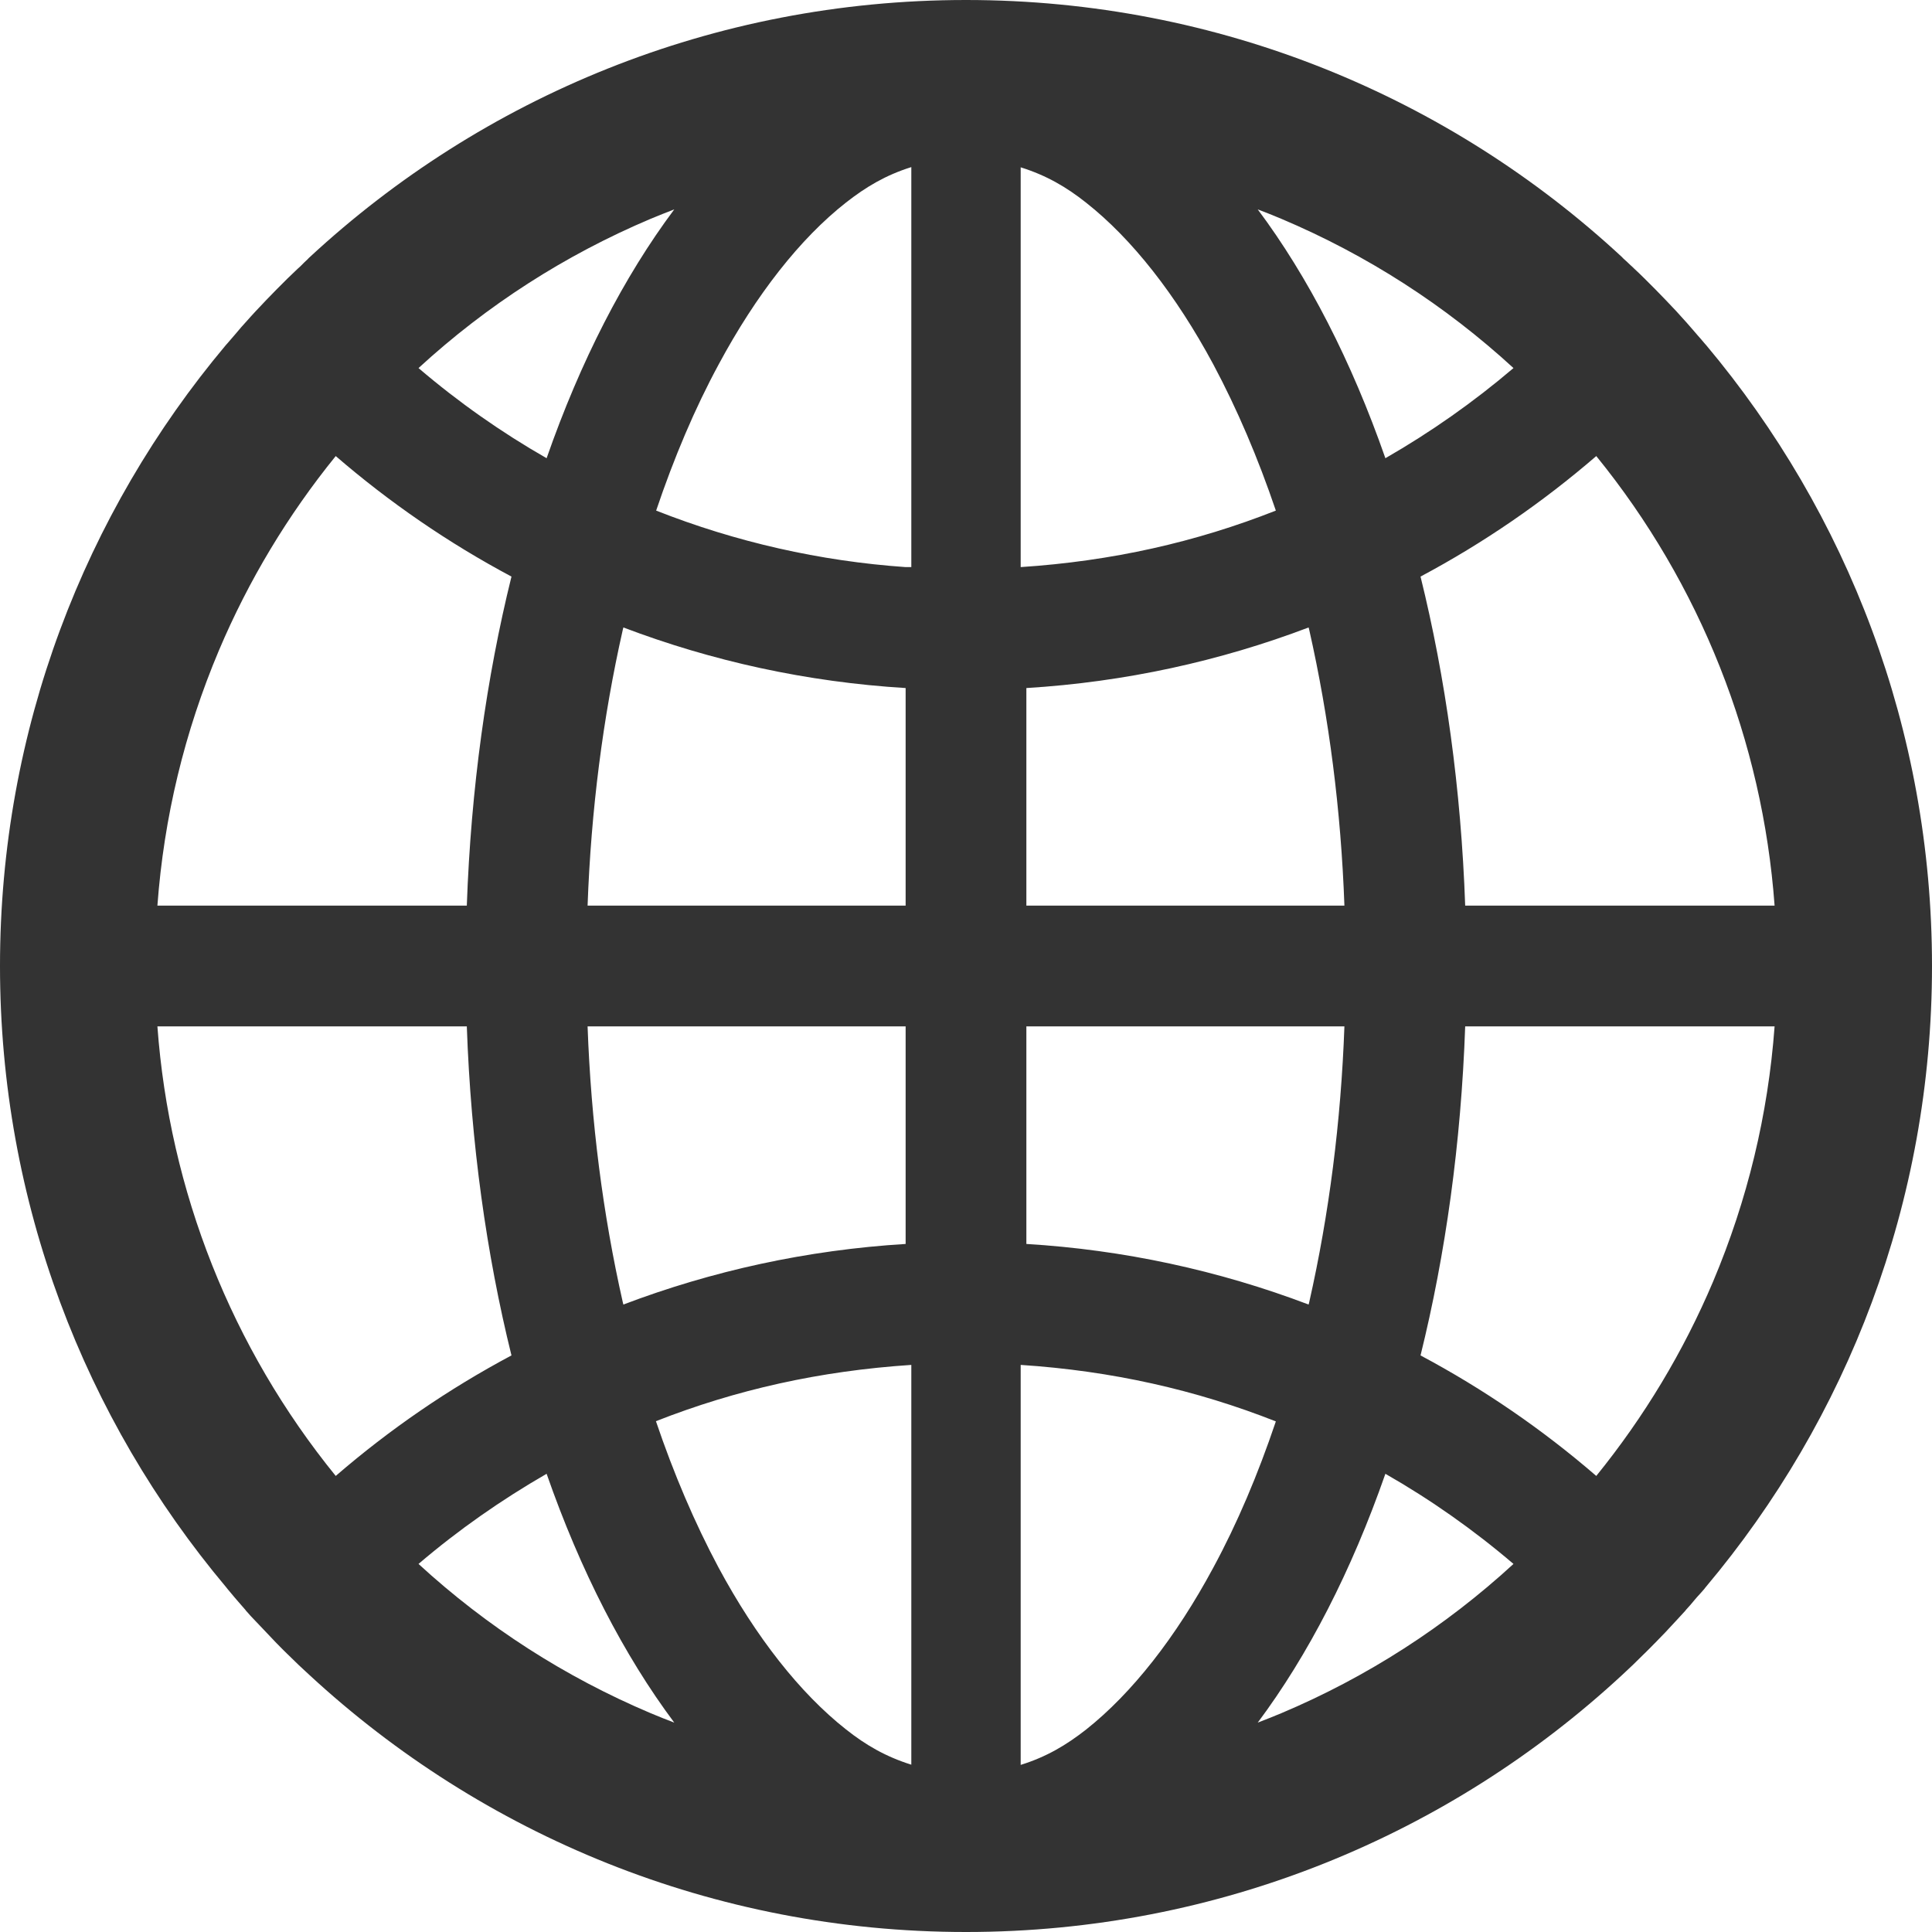 ﻿<?xml version="1.0" encoding="utf-8"?>
<svg version="1.1" xmlns:xlink="http://www.w3.org/1999/xlink" width="53px" height="53px" xmlns="http://www.w3.org/2000/svg">
  <g transform="matrix(1 0 0 1 -119 -3300 )">
    <path d="M 46.558 43.808  C 46.625 43.736  46.69 43.664  46.754 43.589  C 46.765 43.571  46.783 43.553  46.795 43.536  C 50.669 38.928  53 32.989  53 26.5  C 53 20.011  50.669 14.072  46.801 9.464  C 46.789 9.447  46.771 9.435  46.759 9.417  C 46.694 9.34  46.635 9.269  46.57 9.198  C 46.547 9.169  46.523 9.145  46.499 9.115  L 46.257 8.837  L 46.251 8.831  C 46.162 8.731  46.067 8.63  45.979 8.53  L 45.973 8.524  C 45.783 8.323  45.594 8.122  45.399 7.926  L 45.393 7.92  L 45.109 7.636  L 45.091 7.619  C 45.003 7.53  44.914 7.447  44.825 7.364  C 44.796 7.335  44.766 7.305  44.731 7.276  C 44.671 7.217  44.612 7.163  44.553 7.11  C 44.535 7.092  44.512 7.075  44.494 7.051  C 39.774 2.674  33.45 0  26.5 0  C 19.55 0  13.226 2.674  8.5 7.051  C 8.482 7.069  8.459 7.086  8.441 7.11  C 8.382 7.163  8.323 7.222  8.264 7.282  C 8.234 7.311  8.204 7.341  8.169 7.37  C 8.08 7.453  7.991 7.542  7.903 7.625  L 7.885 7.642  L 7.601 7.926  L 7.595 7.932  C 7.4 8.127  7.211 8.329  7.021 8.53  L 7.015 8.536  C 6.921 8.636  6.832 8.737  6.743 8.837  L 6.737 8.843  C 6.655 8.932  6.572 9.027  6.495 9.121  C 6.471 9.151  6.448 9.174  6.424 9.204  C 6.359 9.275  6.3 9.352  6.235 9.423  C 6.223 9.441  6.205 9.452  6.193 9.47  C 2.331 14.072  0 20.011  0 26.5  C 0 32.989  2.331 38.928  6.199 43.536  C 6.211 43.553  6.229 43.571  6.241 43.589  L 6.424 43.808  C 6.448 43.837  6.471 43.861  6.495 43.891  L 6.737 44.169  C 6.737 44.175  6.743 44.175  6.743 44.18  C 6.832 44.281  6.921 44.382  7.015 44.476  L 7.021 44.482  C 7.211 44.683  7.4 44.884  7.589 45.08  L 7.595 45.085  C 7.69 45.18  7.778 45.275  7.873 45.364  L 7.891 45.381  C 8.086 45.576  8.287 45.766  8.488 45.949  C 13.226 50.326  19.55 53  26.5 53  C 33.45 53  39.774 50.326  44.5 45.949  C 44.701 45.764  44.899 45.575  45.091 45.381  L 45.109 45.364  C 45.204 45.269  45.298 45.18  45.387 45.085  L 45.393 45.08  C 45.588 44.884  45.778 44.683  45.961 44.482  L 45.967 44.476  C 46.056 44.376  46.15 44.281  46.239 44.18  C 46.239 44.175  46.245 44.175  46.245 44.169  C 46.328 44.08  46.41 43.985  46.487 43.891  C 46.511 43.861  46.535 43.837  46.558 43.808  Z M 48.682 28.156  C 48.504 30.576  47.937 32.924  46.996 35.154  C 46.18 37.082  45.103 38.869  43.79 40.489  C 42.311 39.211  40.694 38.102  38.969 37.183  C 39.655 34.409  40.081 31.362  40.194 28.156  L 48.682 28.156  Z M 43.79 12.511  C 46.645 16.024  48.352 20.329  48.682 24.844  L 40.194 24.844  C 40.081 21.638  39.655 18.591  38.969 15.817  C 40.702 14.894  42.317 13.782  43.79 12.511  Z M 34.503 5.744  C 34.722 5.826  34.941 5.915  35.154 6.004  C 37.502 6.998  39.638 8.37  41.519 10.097  C 40.426 11.028  39.25 11.855  38.005 12.57  C 37.076 9.908  35.887 7.595  34.503 5.744  Z M 33.285 43.003  C 32.255 44.92  31.049 46.452  29.795 47.446  C 29.251 47.872  28.706 48.197  28 48.416  L 28 37.443  C 30.503 37.607  32.811 38.129  35 38.993  C 34.509 40.448  33.941 41.791  33.285 43.003  Z M 29.795 5.56  C 31.049 6.548  32.255 8.08  33.285 9.997  C 33.935 11.215  34.509 12.558  35 14.007  C 32.811 14.871  30.503 15.393  28 15.557  L 28 4.59  C 28.7 4.809  29.251 5.128  29.795 5.56  Z M 35.899 35.787  C 33.417 34.845  30.806 34.285  28.156 34.125  L 28.156 28.156  L 36.881 28.156  C 36.786 30.771  36.461 33.308  35.917 35.716  L 35.899 35.787  Z M 36.881 24.844  L 28.156 24.844  L 28.156 18.875  C 30.865 18.71  33.468 18.136  35.899 17.213  L 35.917 17.284  C 36.461 19.692  36.786 22.223  36.881 24.844  Z M 16.119 28.156  L 24.844 28.156  L 24.844 34.125  C 22.135 34.29  19.532 34.864  17.101 35.787  L 17.083 35.716  C 16.539 33.308  16.214 30.777  16.119 28.156  Z M 24.844 24.844  L 16.119 24.844  C 16.214 22.229  16.539 19.692  17.083 17.284  L 17.101 17.213  C 19.532 18.136  22.129 18.71  24.844 18.875  L 24.844 24.844  Z M 17.994 38.987  C 20.194 38.123  22.484 37.609  25 37.443  L 25 48.41  C 24.3 48.191  23.749 47.872  23.205 47.44  C 21.951 46.452  20.739 44.914  19.709 42.997  C 19.059 41.779  18.485 40.436  17.994 38.987  Z M 25 15.557  L 24.844 15.557  C 22.497 15.393  20.189 14.871  18 14.007  C 18.491 12.552  19.059 11.209  19.715 9.997  C 20.745 8.08  21.951 6.542  23.211 5.554  C 23.755 5.128  24.3 4.803  25 4.584  L 25 15.557  Z M 11.481 10.097  C 13.362 8.37  15.498 6.998  17.846 6.004  C 18.065 5.915  18.278 5.826  18.497 5.744  C 17.113 7.595  15.924 9.908  14.995 12.57  C 13.753 11.86  12.576 11.032  11.481 10.097  Z M 4.318 24.844  C 4.496 22.424  5.063 20.076  6.004 17.846  C 6.82 15.918  7.897 14.131  9.21 12.511  C 10.683 13.782  12.298 14.894  14.031 15.817  C 13.345 18.591  12.919 21.638  12.806 24.844  L 4.318 24.844  Z M 9.21 40.489  C 6.355 36.976  4.648 32.671  4.318 28.156  L 12.806 28.156  C 12.919 31.362  13.345 34.409  14.031 37.183  C 12.306 38.102  10.689 39.211  9.21 40.489  Z M 18.497 47.256  C 18.278 47.174  18.059 47.085  17.846 46.996  C 15.498 46.002  13.362 44.63  11.481 42.903  C 12.576 41.968  13.753 41.146  14.995 40.43  C 15.924 43.092  17.113 45.405  18.497 47.256  Z M 41.519 42.903  C 39.648 44.623  37.495 46.008  35.154 46.996  C 34.935 47.085  34.722 47.174  34.503 47.256  C 35.887 45.405  37.076 43.092  38.005 40.43  C 39.247 41.14  40.424 41.968  41.519 42.903  Z " fill-rule="nonzero" fill="#333333" stroke="none" transform="matrix(1 0 0 1 119 3300 )" />
  </g>
</svg>